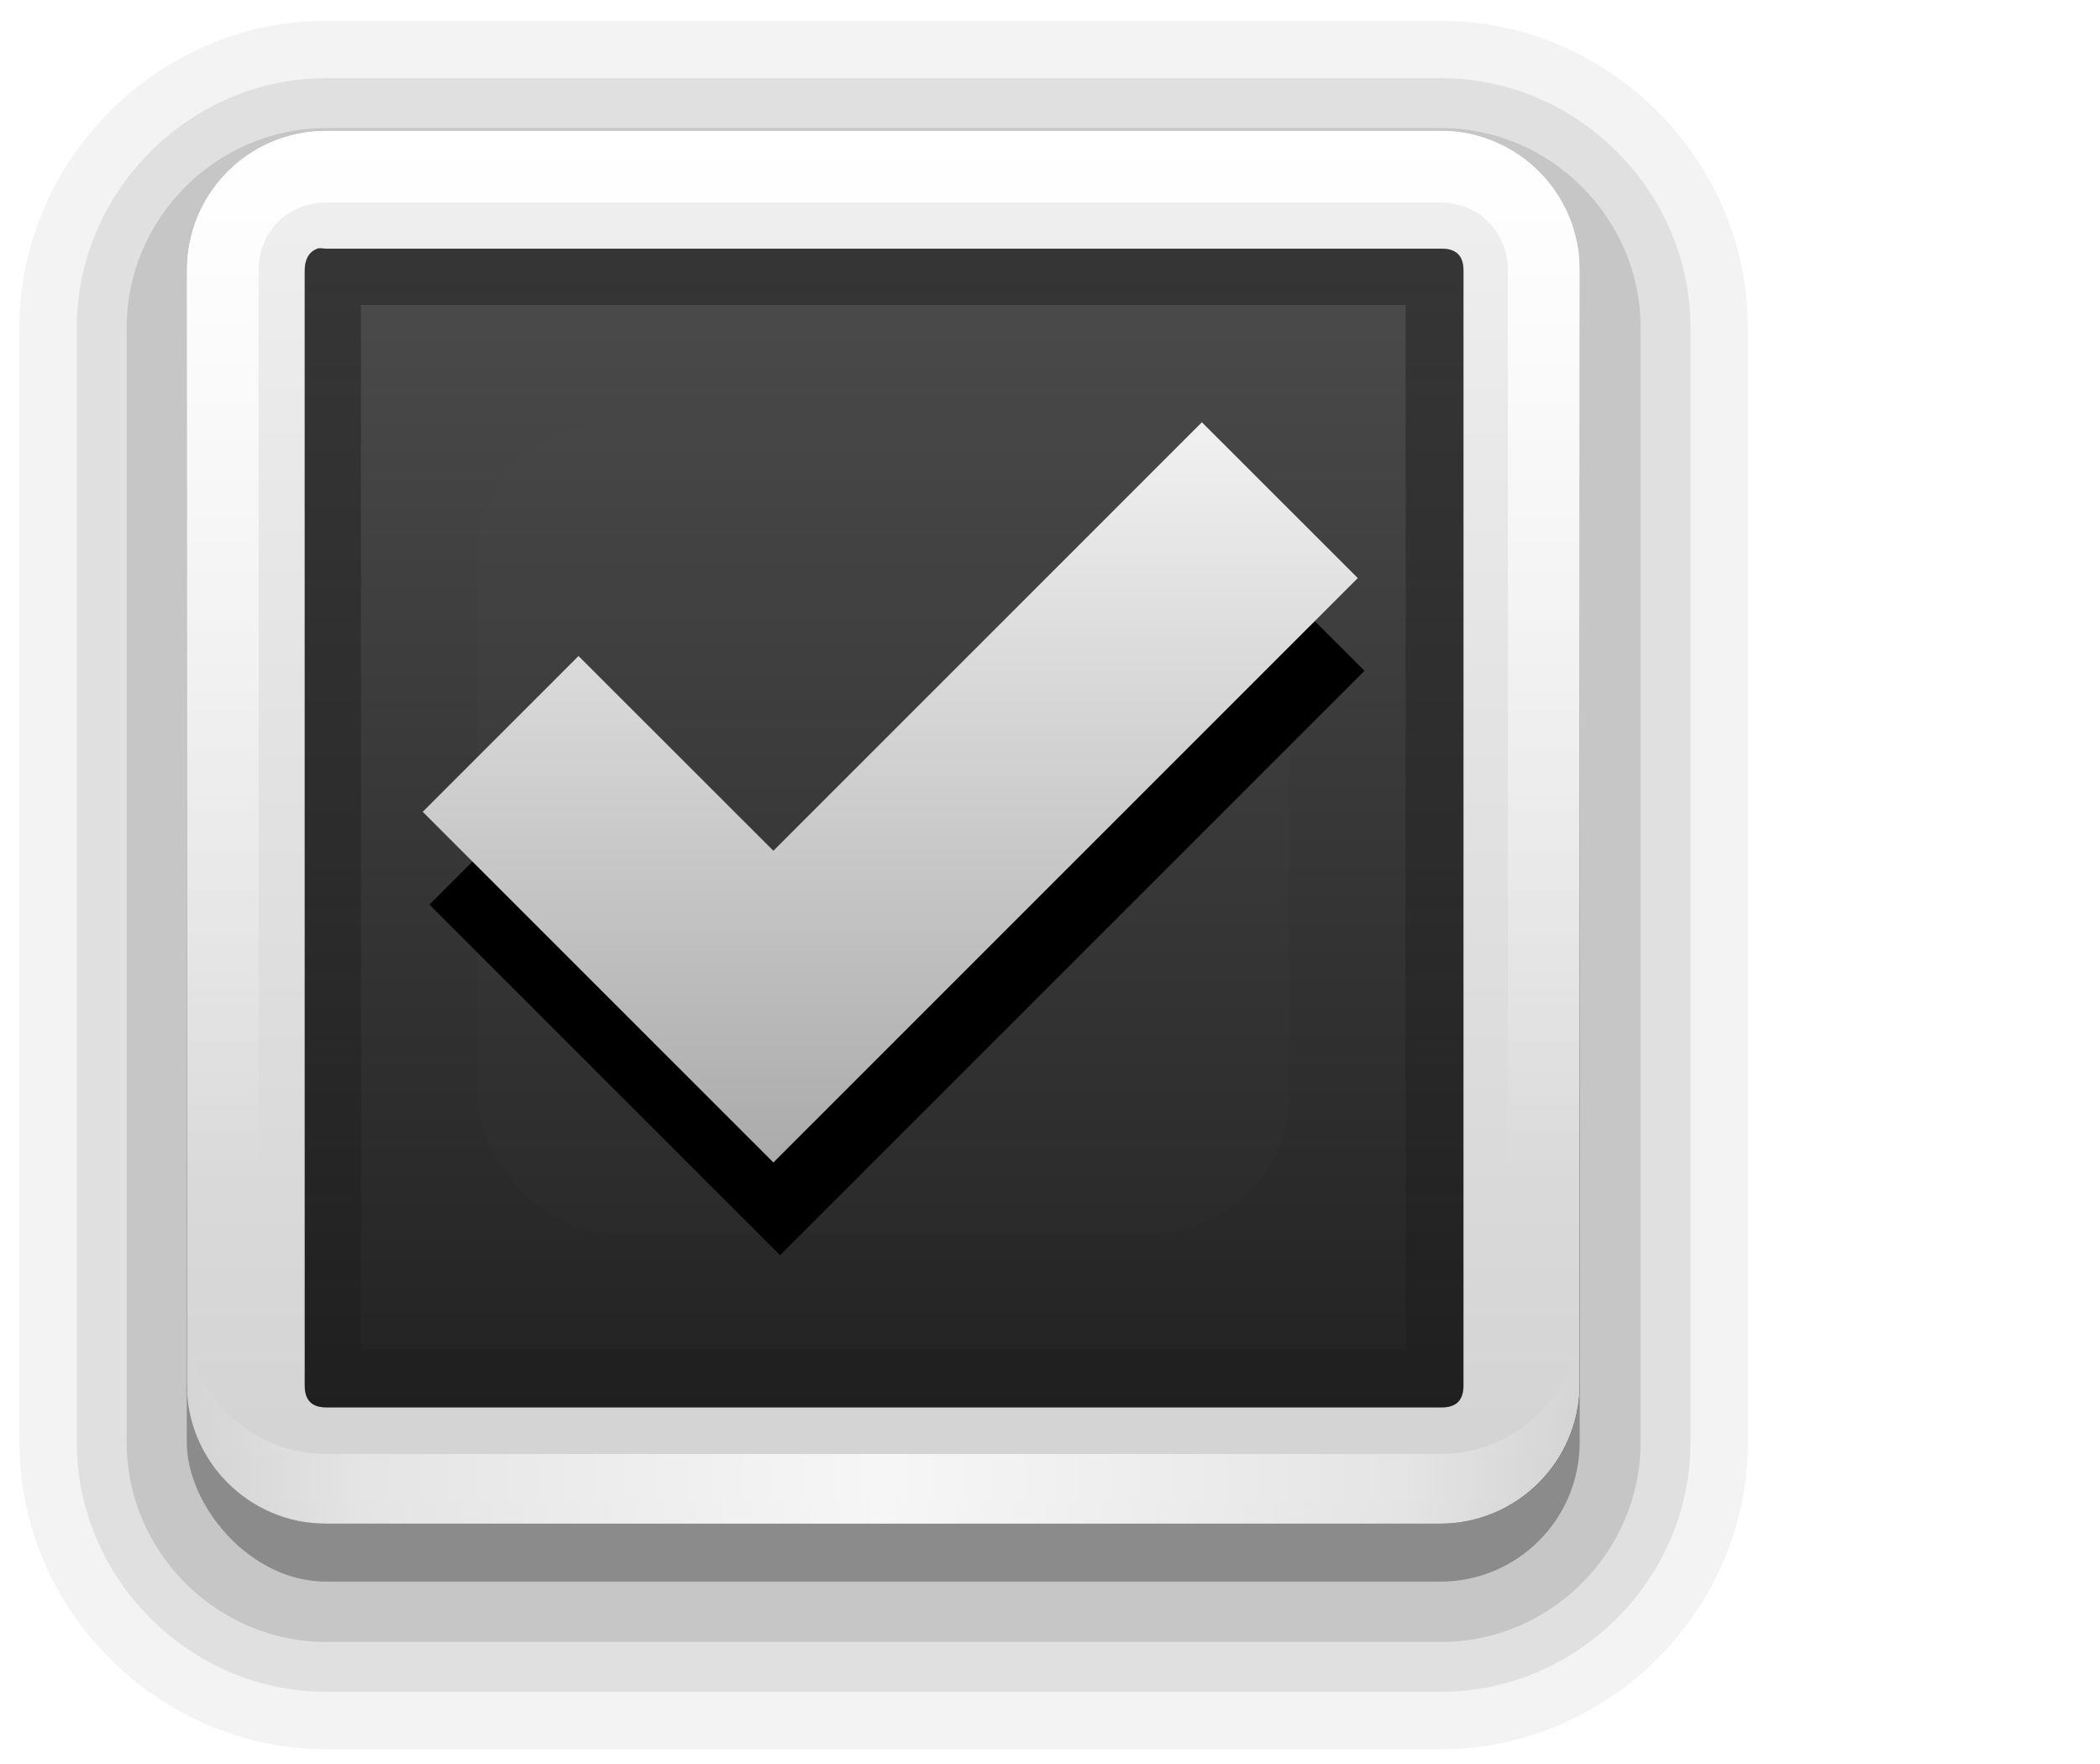 <?xml version="1.0" encoding="UTF-8" standalone="no"?>
<!-- Generator: Adobe Illustrator 13.0.2, SVG Export Plug-In . SVG Version: 6.00 Build 14948)  -->

<svg
   xmlns:dc="http://purl.org/dc/elements/1.1/"
   xmlns:cc="http://creativecommons.org/ns#"
   xmlns:rdf="http://www.w3.org/1999/02/22-rdf-syntax-ns#"
   xmlns:svg="http://www.w3.org/2000/svg"
   xmlns="http://www.w3.org/2000/svg"
   xmlns:xlink="http://www.w3.org/1999/xlink"
   xmlns:sodipodi="http://sodipodi.sourceforge.net/DTD/sodipodi-0.dtd"
   xmlns:inkscape="http://www.inkscape.org/namespaces/inkscape"
   id="Foreground"
   enable-background="new 0 0 16 16"
   xml:space="preserve"
   height="21"
   viewBox="0 0 18.182 15.273"
   width="25"
   version="1.0"
   y="0px"
   x="0px"
   inkscape:version="0.48.3.1 r9886"
   sodipodi:docname="checkbox.svg"><sodipodi:namedview
   pagecolor="#ffffff"
   bordercolor="#666666"
   borderopacity="1"
   objecttolerance="10"
   gridtolerance="10"
   guidetolerance="10"
   inkscape:pageopacity="0"
   inkscape:pageshadow="2"
   inkscape:window-width="1600"
   inkscape:window-height="845"
   id="namedview20"
   showgrid="false"
   inkscape:zoom="21.111802"
   inkscape:cx="18.413439"
   inkscape:cy="9.7211685"
   inkscape:window-x="0"
   inkscape:window-y="0"
   inkscape:window-maximized="1"
   inkscape:current-layer="Foreground"
   inkscape:snap-global="false"><inkscape:grid
     type="xygrid"
     id="grid3066"
     empspacing="8"
     visible="true"
     enabled="true"
     snapvisiblegridlinesonly="true" /></sodipodi:namedview><defs
   id="defs2397"><linearGradient
     id="linearGradient3815"><stop
       id="stop3817"
       offset="0"
       style="stop-color:#e6e6e6;stop-opacity:1;" /><stop
       id="stop3819"
       offset="1"
       style="stop-color:#ffffff;stop-opacity:1;" /></linearGradient><linearGradient
     inkscape:collect="always"
     id="linearGradient3833"><stop
       style="stop-color:#000000;stop-opacity:1;"
       offset="0"
       id="stop3836" /><stop
       style="stop-color:#000000;stop-opacity:0;"
       offset="1"
       id="stop3838" /></linearGradient><linearGradient
     id="linearGradient3808"><stop
       style="stop-color:#d2d2d2;stop-opacity:1;"
       offset="0"
       id="stop3810" /><stop
       style="stop-color:#f0f0f0;stop-opacity:1;"
       offset="1"
       id="stop3812" /></linearGradient><linearGradient
     id="linearGradient3786"><stop
       id="stop3788"
       offset="0"
       style="stop-color:#1e1e1e;stop-opacity:1;" /><stop
       id="stop3790"
       offset="1"
       style="stop-color:#505050;stop-opacity:1;" /></linearGradient><filter
     id="filter16494-4"
     width="1.42"
     y="-0.209"
     x="-0.21"
     height="1.418"
     color-interpolation-filters="sRGB"><feGaussianBlur
       id="feGaussianBlur16496-8"
       stdDeviation="1.328" /></filter><radialGradient
     id="radialGradient16504-1"
     gradientUnits="userSpaceOnUse"
     cy="5.819"
     cx="7.658"
     gradientTransform="matrix(1.047,0,0,1.052,-0.363,-0.42)"
     r="8.693"><stop
       id="stop16500-8"
       style="stop-color:#7b7b7b"
       offset="0" /><stop
       id="stop16502-0"
       style="stop-color:#101010"
       offset="1" /></radialGradient><filter
     id="filter16524-9"
     width="1.426"
     y="-0.213"
     x="-0.213"
     height="1.426"
     color-interpolation-filters="sRGB"><feGaussianBlur
       id="feGaussianBlur16526-0"
       stdDeviation="0.71" /></filter><clipPath
     clipPathUnits="userSpaceOnUse"
     id="clipPath2849"><rect
       ry="2"
       rx="2"
       y="1"
       x="1"
       height="20"
       width="20"
       id="rect2851"
       style="fill:#ffffff;fill-opacity:1;fill-rule:evenodd;stroke:none;display:inline" /></clipPath><filter
     color-interpolation-filters="sRGB"
     inkscape:collect="always"
     id="filter3194"
     x="-0.18"
     width="1.36"
     y="-0.18"
     height="1.36"><feGaussianBlur
       inkscape:collect="always"
       stdDeviation="1.2"
       id="feGaussianBlur3196" /></filter><linearGradient
     gradientTransform="matrix(0.603,0,0,0.603,1.014,0.529)"
     inkscape:collect="always"
     xlink:href="#linearGradient3831"
     id="linearGradient3845"
     x1="11"
     y1="19.5"
     x2="21"
     y2="19.5"
     gradientUnits="userSpaceOnUse"
     spreadMethod="reflect" /><linearGradient
     id="linearGradient3831"><stop
       style="stop-color:#ffffff;stop-opacity:1;"
       offset="0"
       id="stop3833" /><stop
       id="stop3821"
       offset="0.75"
       style="stop-color:#ffffff;stop-opacity:0.498;" /><stop
       style="stop-color:#ffffff;stop-opacity:0;"
       offset="1"
       id="stop3835" /></linearGradient><linearGradient
     gradientTransform="matrix(0.603,0,0,0.603,1.014,0.529)"
     y2="16"
     x2="10"
     y1="1"
     x1="10"
     gradientUnits="userSpaceOnUse"
     id="linearGradient3101"
     xlink:href="#linearGradient3823"
     inkscape:collect="always" /><linearGradient
     id="linearGradient3823"><stop
       id="stop3825"
       offset="0"
       style="stop-color:#ffffff;stop-opacity:1;" /><stop
       id="stop3829"
       offset="1"
       style="stop-color:#ffffff;stop-opacity:0;" /></linearGradient><linearGradient
     inkscape:collect="always"
     xlink:href="#linearGradient3786"
     id="linearGradient3181"
     x1="-3.061"
     y1="27.258"
     x2="-3.061"
     y2="7.254"
     gradientUnits="userSpaceOnUse"
     gradientTransform="matrix(0.603,0,0,0.603,7.719,-3.245)" /><linearGradient
     id="linearGradient3257"><stop
       style="stop-color:#a50000;stop-opacity:1;"
       offset="0"
       id="stop3259" /><stop
       style="stop-color:#e73800;stop-opacity:1;"
       offset="1"
       id="stop3261" /></linearGradient><linearGradient
     inkscape:collect="always"
     xlink:href="#linearGradient3786"
     id="linearGradient3796"
     gradientUnits="userSpaceOnUse"
     gradientTransform="matrix(0.873,0,0,0.873,11.741,-3.425)"
     x1="-3.061"
     y1="27.258"
     x2="-3.061"
     y2="7.254" /><linearGradient
     inkscape:collect="always"
     xlink:href="#linearGradient3786"
     id="linearGradient3800"
     gradientUnits="userSpaceOnUse"
     gradientTransform="matrix(0.873,0,0,0.873,11.741,-3.425)"
     x1="-3.061"
     y1="27.258"
     x2="-3.061"
     y2="7.254" /><linearGradient
     inkscape:collect="always"
     xlink:href="#linearGradient3786"
     id="linearGradient3805"
     gradientUnits="userSpaceOnUse"
     gradientTransform="matrix(1.2,0,0,1.2,16.143,-4.71)"
     x1="-3.061"
     y1="27.258"
     x2="-3.061"
     y2="7.254" /><linearGradient
     inkscape:collect="always"
     xlink:href="#linearGradient3808"
     id="linearGradient3814"
     gradientUnits="userSpaceOnUse"
     gradientTransform="matrix(0.603,0,0,0.603,7.719,-3.245)"
     x1="-3.061"
     y1="27.258"
     x2="-3.061"
     y2="7.254" /><linearGradient
     inkscape:collect="always"
     xlink:href="#linearGradient3786"
     id="linearGradient3818"
     gradientUnits="userSpaceOnUse"
     gradientTransform="matrix(0.873,0,0,0.873,11.741,-3.425)"
     x1="-3.061"
     y1="27.258"
     x2="-3.061"
     y2="7.254" /><linearGradient
     inkscape:collect="always"
     xlink:href="#linearGradient3786"
     id="linearGradient3822"
     gradientUnits="userSpaceOnUse"
     gradientTransform="matrix(1.2,0,0,1.2,16.143,-4.71)"
     x1="-3.061"
     y1="27.258"
     x2="-3.061"
     y2="7.254" /><linearGradient
     inkscape:collect="always"
     xlink:href="#linearGradient3786"
     id="linearGradient3826"
     gradientUnits="userSpaceOnUse"
     gradientTransform="matrix(0.873,0,0,0.873,11.741,-3.425)"
     x1="-3.061"
     y1="27.258"
     x2="-3.061"
     y2="7.254" /><linearGradient
     inkscape:collect="always"
     xlink:href="#linearGradient3786"
     id="linearGradient3830"
     gradientUnits="userSpaceOnUse"
     gradientTransform="matrix(0.873,0,0,0.873,11.741,-3.425)"
     x1="-3.061"
     y1="27.258"
     x2="-3.061"
     y2="7.254" /><linearGradient
     inkscape:collect="always"
     xlink:href="#linearGradient3833"
     id="linearGradient3840"
     x1="15"
     y1="6"
     x2="15"
     y2="35"
     gradientUnits="userSpaceOnUse"
     gradientTransform="matrix(0.503,0,0,0.503,-0.393,-0.878)" /><linearGradient
     inkscape:collect="always"
     xlink:href="#linearGradient3815"
     id="linearGradient3813"
     x1="5.091"
     y1="11.636"
     x2="16.727"
     y2="11.636"
     gradientUnits="userSpaceOnUse"
     gradientTransform="matrix(0,-0.675,0.675,0,10.327,13.949)" /><linearGradient
     inkscape:collect="always"
     xlink:href="#linearGradient3637"
     id="linearGradient4357"
     gradientUnits="userSpaceOnUse"
     gradientTransform="matrix(1.277,0,0,0.993,-15.857,-1.277)"
     x1="8.74"
     y1="4.536"
     x2="8.74"
     y2="20.492" /><linearGradient
     id="linearGradient3637"><stop
       id="stop3639"
       style="stop-color:#f0f0f0;stop-opacity:1"
       offset="0" /><stop
       id="stop3641"
       style="stop-color:#aaaaaa;stop-opacity:1"
       offset="1" /></linearGradient><linearGradient
     y2="20.492"
     x2="8.74"
     y1="4.536"
     x1="8.74"
     gradientTransform="matrix(0.51,0,0,0.397,2.76,1.969)"
     gradientUnits="userSpaceOnUse"
     id="linearGradient4377"
     xlink:href="#linearGradient3637"
     inkscape:collect="always" /><linearGradient
     y2="20.492"
     x2="8.74"
     y1="4.536"
     x1="8.74"
     gradientTransform="matrix(0.498,0,0,0.388,13.757,1.397)"
     gradientUnits="userSpaceOnUse"
     id="linearGradient4377-6"
     xlink:href="#linearGradient3637-5"
     inkscape:collect="always" /><linearGradient
     id="linearGradient3637-5"><stop
       id="stop3639-0"
       style="stop-color:#f0f0f0;stop-opacity:1"
       offset="0" /><stop
       id="stop3641-8"
       style="stop-color:#aaaaaa;stop-opacity:1"
       offset="1" /></linearGradient></defs>
<path
   sodipodi:type="inkscape:offset"
   inkscape:radius="0.71068883"
   inkscape:original="M 4.65625 2.25 C 2.9476099 2.25 1.53125 3.6663599 1.53125 5.375 L 1.53125 19.34375 C 1.53125 21.05239 2.94761 22.46875 4.65625 22.46875 L 18.625 22.46875 C 20.33364 22.46875 21.75 21.05239 21.75 19.34375 L 21.75 5.375 C 21.75 3.66636 20.33364 2.25 18.625 2.25 L 4.65625 2.25 z "
   style="opacity:0.05;fill:#000000;fill-opacity:1;fill-rule:evenodd;stroke:none;display:inline"
   id="path3795"
   d="M 4.656,1.531 C 2.555,1.531 0.812,3.274 0.812,5.375 l 0,13.969 c 0,2.101 1.742,3.844 3.844,3.844 l 13.969,0 c 2.101,0 3.844,-1.742 3.844,-3.844 l 0,-13.969 c 0,-2.101 -1.742,-3.844 -3.844,-3.844 l -13.969,0 z"
   transform="matrix(0.691,0,0,0.691,-0.393,-0.878)" /><path
   sodipodi:type="inkscape:offset"
   inkscape:radius="0.61462623"
   inkscape:original="M 4.65625 2.875 C 3.2847759 2.875 2.15625 4.0035259 2.15625 5.375 L 2.15625 19.34375 C 2.15625 20.715224 3.2847761 21.84375 4.65625 21.84375 L 18.625 21.84375 C 19.996474 21.84375 21.125 20.715224 21.125 19.34375 L 21.125 5.375 C 21.125 4.0035261 19.996474 2.875 18.625 2.875 L 4.65625 2.875 z "
   style="opacity:0.08;fill:#000000;fill-opacity:1;fill-rule:evenodd;stroke:none;display:inline"
   id="path3791"
   d="m 4.656,2.25 c -1.709,0 -3.125,1.416 -3.125,3.125 l 0,13.969 c 0,1.709 1.416,3.125 3.125,3.125 l 13.969,0 c 1.709,0 3.125,-1.416 3.125,-3.125 L 21.75,5.375 C 21.75,3.666 20.334,2.25 18.625,2.25 l -13.969,0 z"
   transform="matrix(0.691,0,0,0.691,-0.393,-0.878)" /><path
   sodipodi:type="inkscape:offset"
   inkscape:radius="0.74928659"
   inkscape:original="M 4.65625 3.625 C 3.6892683 3.625 2.90625 4.4080183 2.90625 5.375 L 2.90625 19.34375 C 2.90625 20.310732 3.6892683 21.09375 4.65625 21.09375 L 18.625 21.09375 C 19.591982 21.09375 20.375 20.310732 20.375 19.34375 L 20.375 5.375 C 20.375 4.4080183 19.591982 3.625 18.625 3.625 L 4.65625 3.625 z "
   style="opacity:0.12;fill:#000000;fill-opacity:1;fill-rule:evenodd;stroke:none;display:inline"
   id="path3787"
   d="m 4.656,2.875 c -1.371,0 -2.5,1.129 -2.5,2.5 l 0,13.969 c 0,1.371 1.129,2.5 2.5,2.5 l 13.969,0 c 1.371,0 2.5,-1.129 2.5,-2.5 l 0,-13.969 c 0,-1.371 -1.129,-2.5 -2.5,-2.5 l -13.969,0 z"
   transform="matrix(0.691,0,0,0.691,-0.393,-0.878)" /><rect
   ry="1.206"
   rx="1.206"
   y="1.634"
   x="1.617"
   height="12.06"
   width="12.06"
   id="rect3838"
   style="opacity:0.3;fill:#000000;fill-opacity:1;fill-rule:evenodd;stroke:none;display:inline" /><rect
   style="fill:url(#linearGradient3181);fill-opacity:1;fill-rule:evenodd;stroke:none;display:inline"
   id="rect3173"
   width="12.06"
   height="12.06"
   x="1.617"
   y="1.132"
   rx="1.206"
   ry="1.206" /><path
   style="fill:url(#linearGradient3814);fill-opacity:1;fill-rule:evenodd;stroke:none;display:inline"
   d="m 2.826,1.132 c -0.668,0 -1.209,0.541 -1.209,1.209 l 0,9.642 c 0,0.668 0.541,1.209 1.209,1.209 l 9.642,0 c 0.668,0 1.209,-0.541 1.209,-1.209 l 0,-9.642 c 0,-0.668 -0.541,-1.209 -1.209,-1.209 l -9.642,0 z m -0.079,1.021 c 0.024,-0.008 0.047,0 0.079,0 l 9.657,0 c 0.126,0 0.188,0.063 0.188,0.188 l 0,9.657 c 0,0.126 -0.063,0.188 -0.188,0.188 l -9.657,0 c -0.126,0 -0.188,-0.063 -0.188,-0.188 l 0,-9.657 c 0,-0.094 0.038,-0.163 0.11,-0.188 z"
   id="rect3792"
   inkscape:connector-curvature="0" /><path
   style="fill:url(#linearGradient3101);fill-opacity:1;fill-rule:evenodd;stroke:none;display:inline"
   d="m 2.823,1.132 c -0.668,0 -1.206,0.538 -1.206,1.206 l 0,9.648 c 0,0.668 0.538,1.206 1.206,1.206 l 9.648,0 c 0.668,0 1.206,-0.538 1.206,-1.206 l 0,-9.648 c 0,-0.668 -0.538,-1.206 -1.206,-1.206 l -9.648,0 z m 0,0.622 9.648,0 c 0.331,0 0.584,0.253 0.584,0.584 l 0,9.648 c 0,0.331 -0.253,0.584 -0.584,0.584 l -9.648,0 c -0.331,0 -0.584,-0.253 -0.584,-0.584 l 0,-9.648 c 0,-0.331 0.253,-0.584 0.584,-0.584 z"
   id="rect3050"
   inkscape:connector-curvature="0" /><path
   id="path3235"
   d="m 2.823,13.192 c -0.668,0 -1.206,-0.538 -1.206,-1.206 l 0,-0.603 c 0,0.668 0.538,1.206 1.206,1.206 l 9.648,0 c 0.668,0 1.206,-0.538 1.206,-1.206 l 0,0.603 c 0,0.668 -0.538,1.206 -1.206,1.206 l -9.648,0 z"
   style="opacity:0.8;fill:url(#linearGradient3845);fill-opacity:1;fill-rule:evenodd;stroke:none;display:inline"
   inkscape:connector-curvature="0" /><rect
   transform="matrix(0.603,0,0,0.603,1.014,0.529)"
   style="opacity:0.08;fill:#ffffff;fill-opacity:1;fill-rule:nonzero;stroke:none;display:inline;filter:url(#filter3194)"
   id="rect2410"
   width="11.667"
   height="11.667"
   x="5.167"
   y="5.167"
   rx="2"
   ry="2"
   clip-path="url(#clipPath2849)" /><path
   style="opacity:0.3;fill:url(#linearGradient3840);fill-opacity:1;fill-rule:evenodd;stroke:none;display:inline"
   d="m 2.748,2.153 c -0.072,0.025 -0.11,0.094 -0.11,0.188 l 0,9.657 c 0,0.126 0.063,0.188 0.188,0.188 l 9.657,0 c 0.126,0 0.188,-0.063 0.188,-0.188 l 0,-9.657 c 0,-0.126 -0.063,-0.188 -0.188,-0.188 l -9.657,0 c -0.031,0 -0.054,-0.008 -0.079,0 z m 0.377,0.487 9.045,0 0,9.045 -9.045,0 0,-9.045 z"
   id="path3820"
   inkscape:connector-curvature="0" /><path
   style="fill:#000000;fill-opacity:1;stroke:none;display:inline"
   id="Symbol-3"
   inkscape:connector-curvature="0"
   d="M 10.465,4.458 6.754,8.169 5.067,6.482 3.718,7.832 6.754,10.868 11.814,5.808 z" /><path
   style="fill:url(#linearGradient4377);fill-opacity:1;stroke:none;display:inline"
   id="Symbol"
   inkscape:connector-curvature="0"
   d="M 10.406,3.656 6.696,7.366 5.009,5.68 3.66,7.029 6.696,10.065 11.756,5.005 z" /></svg>